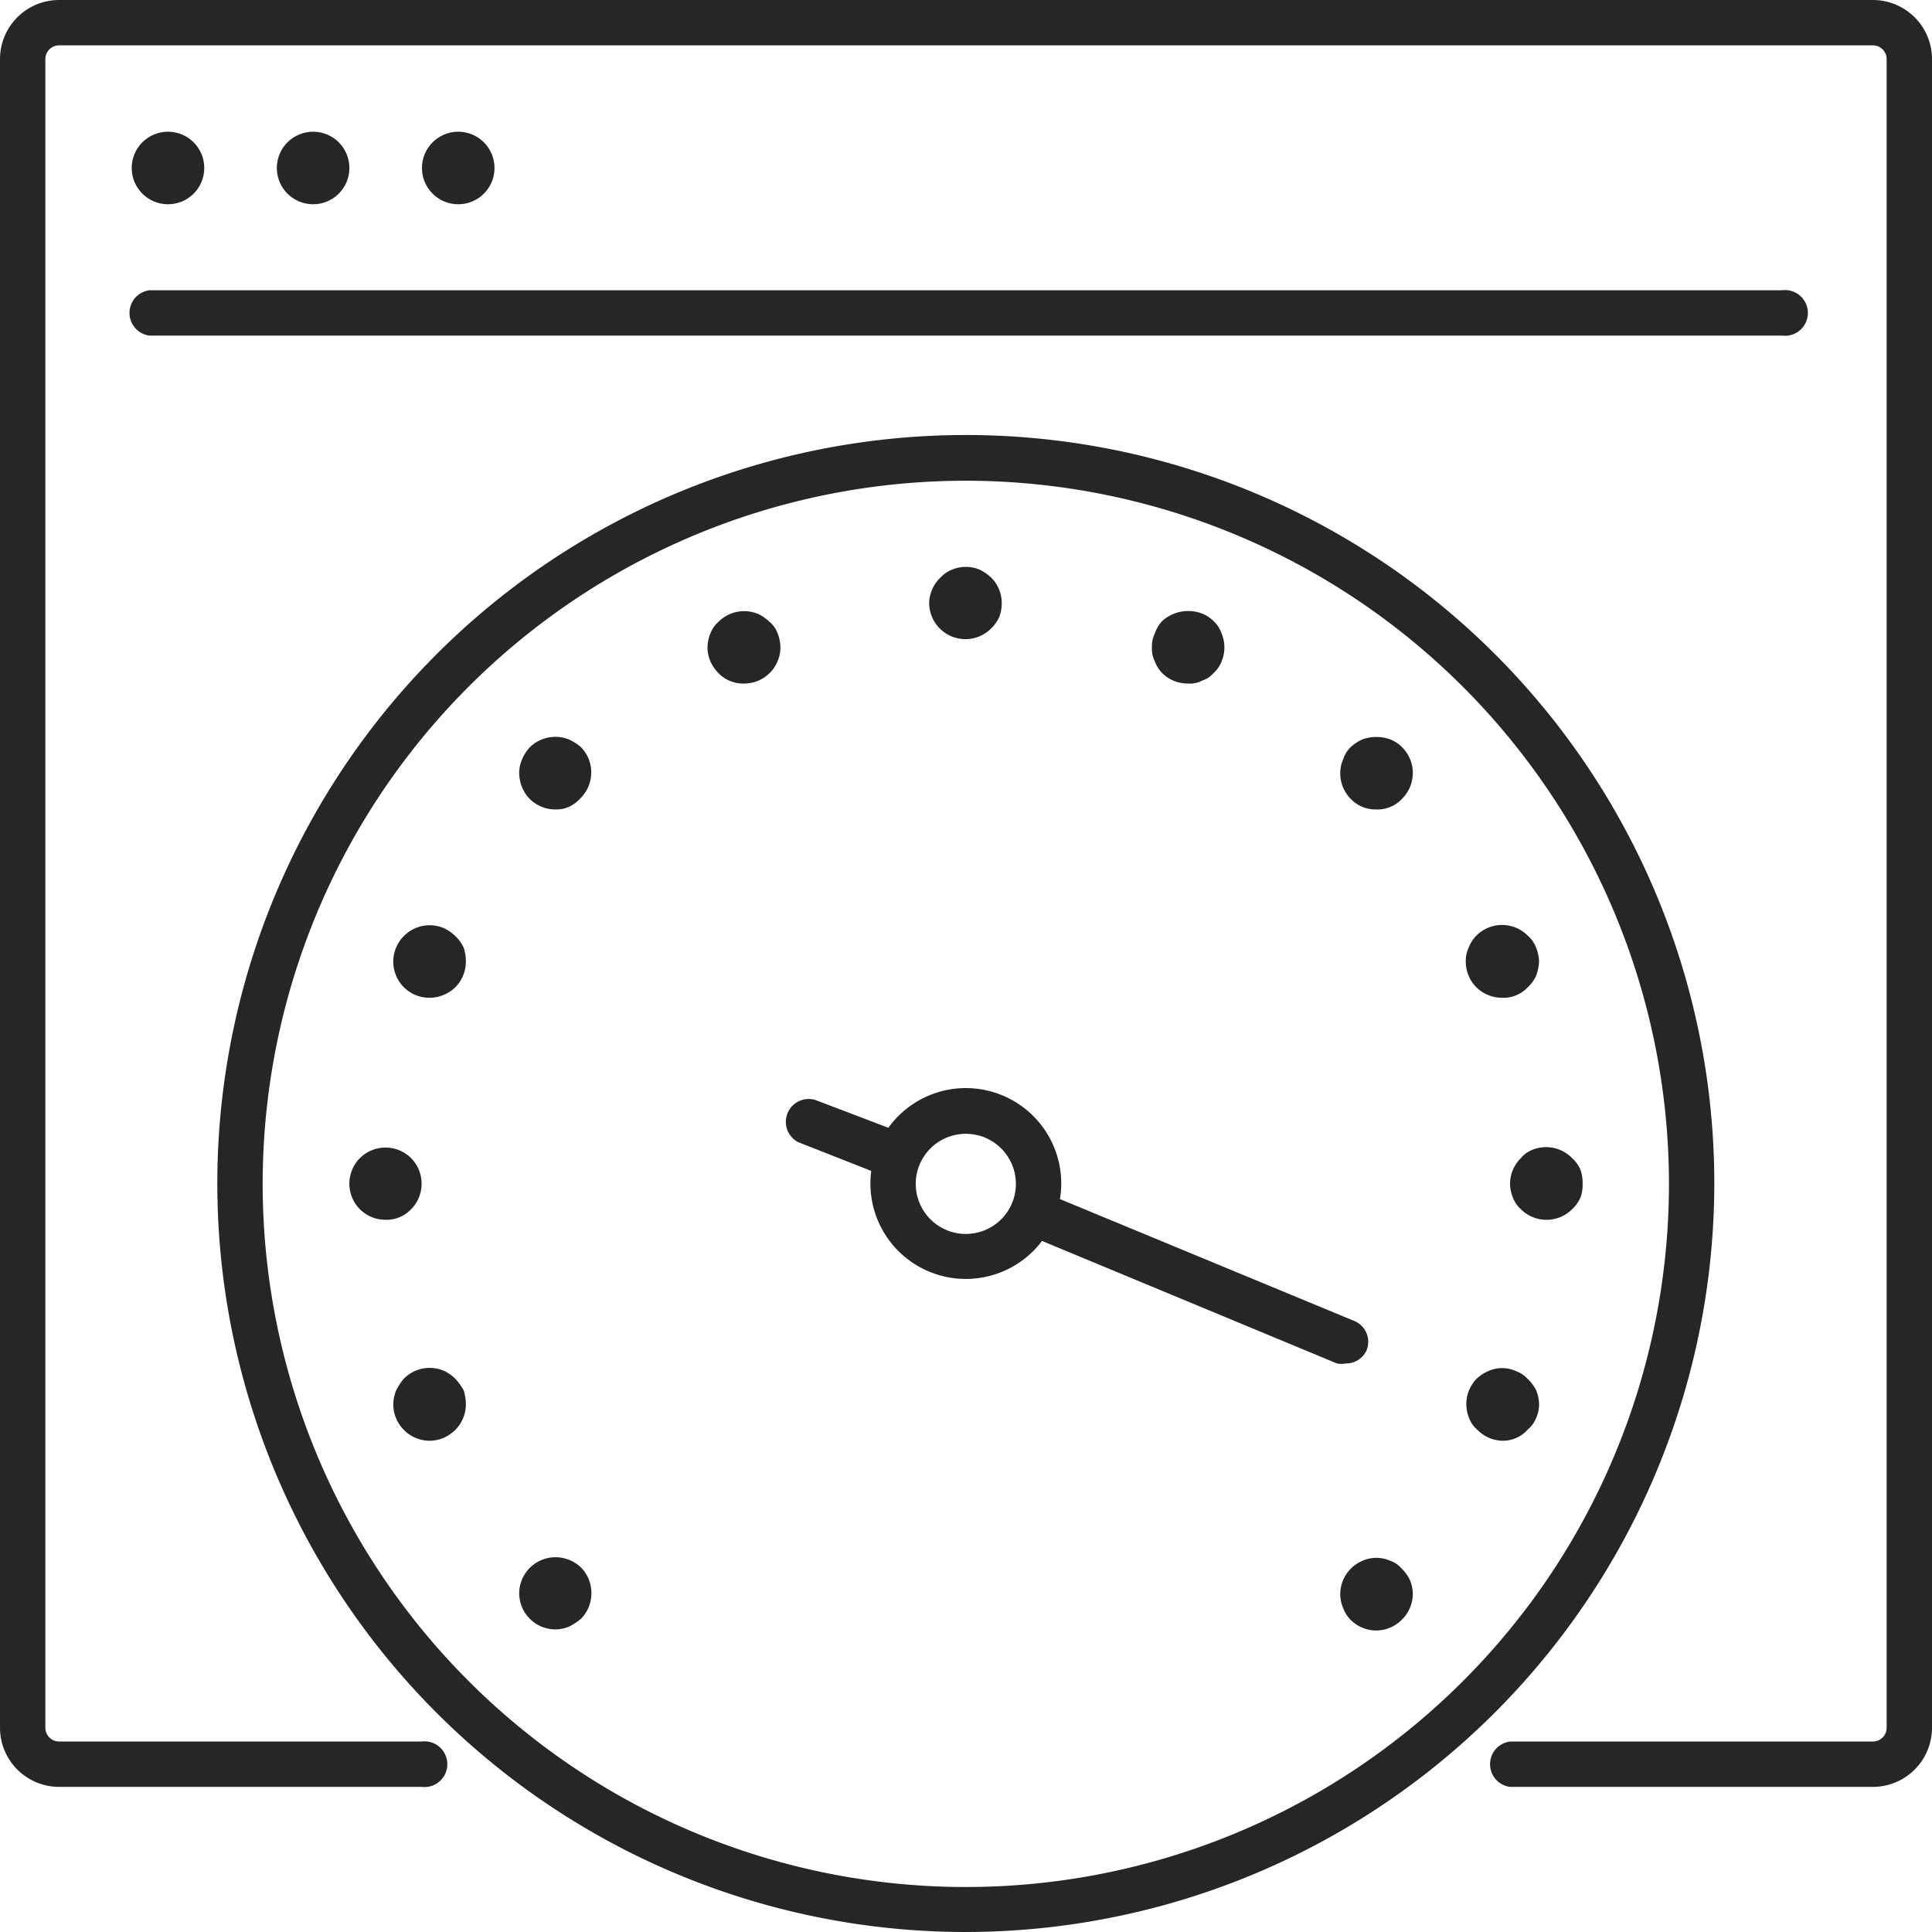 <svg xmlns="http://www.w3.org/2000/svg" viewBox="0 0 53.25 53.25"><defs><style>.cls-1{fill:#262626;}</style></defs><g id="Слой_2" data-name="Слой 2"><g id="Layer_1" data-name="Layer 1"><path class="cls-1" d="M51.62,49.25h-10a.63.63,0,0,1,0-1.25h10a.38.38,0,0,0,.38-.38v-46a.38.38,0,0,0-.38-.37h-50a.38.38,0,0,0-.37.37v46a.38.38,0,0,0,.37.38h10a.63.63,0,1,1,0,1.25h-10A1.63,1.63,0,0,1,0,47.62v-46A1.63,1.63,0,0,1,1.62,0h50a1.63,1.63,0,0,1,1.63,1.62v46A1.63,1.63,0,0,1,51.62,49.25Z"/><path class="cls-1" d="M49.12,9.25h-45A.63.63,0,0,1,4.12,8h45a.63.63,0,1,1,0,1.25Z"/><circle class="cls-1" cx="4.63" cy="4.63" r="1"/><circle class="cls-1" cx="8.63" cy="4.63" r="1"/><circle class="cls-1" cx="12.63" cy="4.63" r="1"/><path class="cls-1" d="M26.62,53.25A20.63,20.63,0,1,1,47.25,32.62,20.65,20.65,0,0,1,26.62,53.25Zm0-40A19.38,19.38,0,1,0,46,32.62,19.39,19.39,0,0,0,26.62,13.25Z"/><path class="cls-1" d="M26.62,35.25a2.63,2.63,0,1,1,2.63-2.63A2.63,2.63,0,0,1,26.62,35.25Zm0-4A1.38,1.38,0,1,0,28,32.62,1.38,1.38,0,0,0,26.62,31.25Z"/><path class="cls-1" d="M11.33,31.92a1,1,0,0,0-1.41,0,1,1,0,0,0,0,1.41,1,1,0,0,0,.71.29.93.93,0,0,0,.7-.29,1,1,0,0,0,.29-.71A1,1,0,0,0,11.33,31.92Z"/><path class="cls-1" d="M43.56,32.24a.9.9,0,0,0-.23-.32,1,1,0,0,0-1.09-.23.75.75,0,0,0-.32.23,1,1,0,0,0-.3.71,1.08,1.08,0,0,0,.08.38.84.84,0,0,0,.22.32,1,1,0,0,0,1.41,0,1,1,0,0,0,.23-.32,1,1,0,0,0,.06-.38A1.06,1.06,0,0,0,43.56,32.24Z"/><path class="cls-1" d="M27,15.7a1,1,0,0,0-.76,0,.91.91,0,0,0-.32.22,1,1,0,0,0-.31.7,1,1,0,0,0,1.71.7,1.1,1.1,0,0,0,.22-.31,1.07,1.07,0,0,0,.07-.39,1,1,0,0,0-.29-.7A1.31,1.31,0,0,0,27,15.7Z"/><path class="cls-1" d="M38.63,43.23a.69.69,0,0,0-.31-.21.94.94,0,0,0-.77,0,1,1,0,0,0-.61.91,1,1,0,0,0,.08.39.89.89,0,0,0,.21.33,1,1,0,0,0,.7.29,1,1,0,0,0,.7-.29,1,1,0,0,0,.31-.72,1,1,0,0,0-.08-.38A1.12,1.12,0,0,0,38.63,43.23Z"/><path class="cls-1" d="M15.7,20.39a1,1,0,0,0-1.1.21,1.1,1.1,0,0,0-.21.33.93.93,0,0,0-.08.39,1.08,1.08,0,0,0,.08.38,1,1,0,0,0,.21.32,1,1,0,0,0,.72.29.87.87,0,0,0,.38-.08A1,1,0,0,0,16,22a1,1,0,0,0,0-1.42A1.6,1.6,0,0,0,15.7,20.39Z"/><path class="cls-1" d="M38.32,20.38a1.13,1.13,0,0,0-.77,0,1.18,1.18,0,0,0-.32.21.81.81,0,0,0-.21.34.93.93,0,0,0-.08.39,1,1,0,0,0,.29.7.94.94,0,0,0,.7.29.92.92,0,0,0,.71-.29,1.14,1.14,0,0,0,.22-.32,1.08,1.08,0,0,0,.08-.38,1,1,0,0,0-.3-.73A.94.94,0,0,0,38.32,20.38Z"/><path class="cls-1" d="M15.7,43a1,1,0,0,0-1.39.91,1,1,0,0,0,1,1,1,1,0,0,0,.38-.08,1.6,1.6,0,0,0,.32-.21,1,1,0,0,0,.29-.72,1,1,0,0,0-.29-.7A1,1,0,0,0,15.7,43Z"/><path class="cls-1" d="M33.45,17.12a.94.94,0,0,0-.32-.21,1.07,1.07,0,0,0-1.1.21.9.9,0,0,0-.2.34.78.78,0,0,0-.08.39.77.77,0,0,0,.08.38.91.91,0,0,0,.2.32,1,1,0,0,0,.71.29.7.7,0,0,0,.39-.08.72.72,0,0,0,.32-.21.84.84,0,0,0,.22-.32,1,1,0,0,0,0-.77A.83.83,0,0,0,33.45,17.12Z"/><path class="cls-1" d="M21.21,17.14a1.14,1.14,0,0,0-.32-.22,1,1,0,0,0-1.09.22.83.83,0,0,0-.22.32,1.09,1.09,0,0,0-.08.39,1,1,0,0,0,.08.38,1.14,1.14,0,0,0,.22.32.94.94,0,0,0,.71.29,1,1,0,0,0,1-1,1.09,1.09,0,0,0-.08-.39A.72.72,0,0,0,21.21,17.14Z"/><path class="cls-1" d="M12.55,25.8a1.14,1.14,0,0,0-.32-.22,1,1,0,0,0-1.1.22,1,1,0,0,0,0,1.41,1,1,0,0,0,.72.29,1,1,0,0,0,.38-.08.93.93,0,0,0,.32-.21,1,1,0,0,0,.29-.7,1.18,1.18,0,0,0-.06-.39A1.09,1.09,0,0,0,12.55,25.8Z"/><path class="cls-1" d="M42.1,38a.81.81,0,0,0-.32-.21.92.92,0,0,0-.76,0,1.11,1.11,0,0,0-.32.21,1,1,0,0,0-.21.32,1,1,0,0,0,0,.76.76.76,0,0,0,.22.32,1,1,0,0,0,.7.31.92.92,0,0,0,.7-.31.82.82,0,0,0,.23-.32.89.89,0,0,0,.08-.38,1.08,1.08,0,0,0-.08-.38A1.12,1.12,0,0,0,42.1,38Z"/><path class="cls-1" d="M12.55,38a1.14,1.14,0,0,0-.32-.22,1,1,0,0,0-1.1.22,1.6,1.6,0,0,0-.21.32,1.08,1.08,0,0,0-.08.38,1,1,0,0,0,.29.71,1,1,0,0,0,.72.3,1,1,0,0,0,.38-.08,1.14,1.14,0,0,0,.32-.22,1,1,0,0,0,.29-.71,1.31,1.31,0,0,0-.06-.38A1.72,1.72,0,0,0,12.55,38Z"/><path class="cls-1" d="M41.4,27.5a.92.92,0,0,0,.71-.29,1,1,0,0,0,.23-.32,1.36,1.36,0,0,0,.08-.39,1.23,1.23,0,0,0-.08-.38.86.86,0,0,0-.23-.33,1,1,0,0,0-1.42,0,.93.93,0,0,0-.21.33.84.84,0,0,0-.08.38,1,1,0,0,0,.29.71A1,1,0,0,0,41.4,27.5Z"/><path class="cls-1" d="M37.09,37.58a.64.64,0,0,1-.24,0L28.23,34a.62.62,0,0,1-.33-.82.62.62,0,0,1,.81-.34l8.62,3.57a.62.62,0,0,1,.33.82A.62.62,0,0,1,37.09,37.58Z"/><path class="cls-1" d="M24.78,32.48a.67.67,0,0,1-.24,0l-2.54-1a.63.63,0,0,1,.48-1.16L25,31.28a.62.62,0,0,1,.33.82A.62.62,0,0,1,24.78,32.48Z"/></g></g></svg>